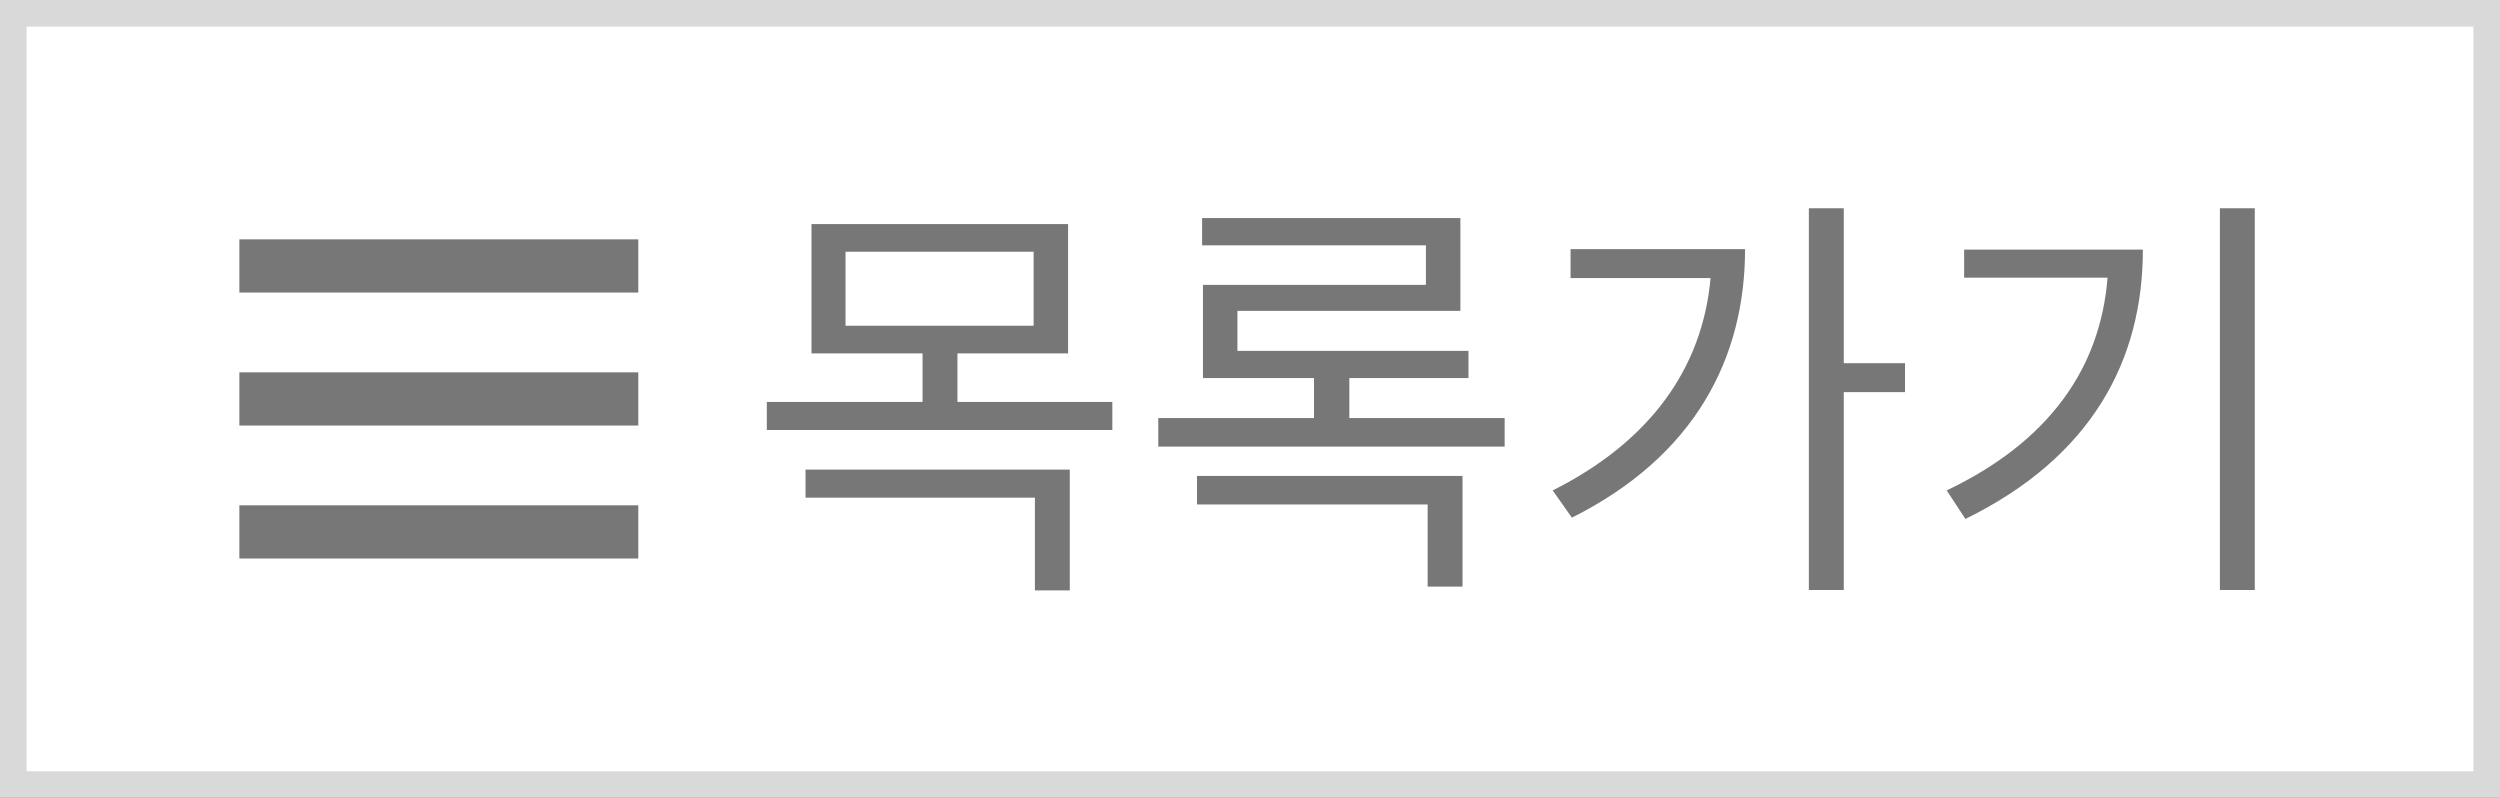 <svg width="94" height="30" viewBox="0 0 94 30" fill="none" xmlns="http://www.w3.org/2000/svg">

<rect x="0" y="0" width="94" height="30" fill="#333333" stroke="none"/>

<rect x="0.5" y="0.5" width="93" height="29" fill="white" stroke="#D9D9D9"/>

<path d="M30.288 18.712V17.656H40.224V22.2H38.912V18.712H30.288ZM31.792 9.464V12.248H38.864V9.464H31.792ZM36 15.112H41.824V16.168H28.832V15.112H34.688V13.288H30.512V8.424H40.16V13.288H36V15.112ZM45.007 18.968V17.896H54.991V22.056H53.679V18.968H45.007ZM50.735 15.72H56.575V16.792H43.551V15.72H49.407V14.216H45.231V10.712H53.615V9.224H45.199V8.2H54.911V11.688H46.527V13.192H55.215V14.216H50.735V15.72ZM59.053 9.368H65.614C65.614 13.448 63.742 17.144 59.102 19.464L58.382 18.44C62.045 16.6 64.013 13.848 64.317 10.456H59.053V9.368ZM71.629 13.656V14.744H69.326V22.184H68.013V7.832H69.326V13.656H71.629ZM73.852 9.384H80.572C80.572 13.528 78.668 17.176 73.9 19.512L73.196 18.44C77.052 16.6 78.972 13.848 79.244 10.44H73.852V9.384ZM83.468 7.832H84.78V22.184H83.468V7.832Z" fill="#777777"/>
<rect x="9" y="9" width="15" height="2" fill="#777777"/>
<rect x="9" y="19" width="15" height="2" fill="#777777"/>
<rect x="9" y="14" width="15" height="2" fill="#777777"/>
</svg>
